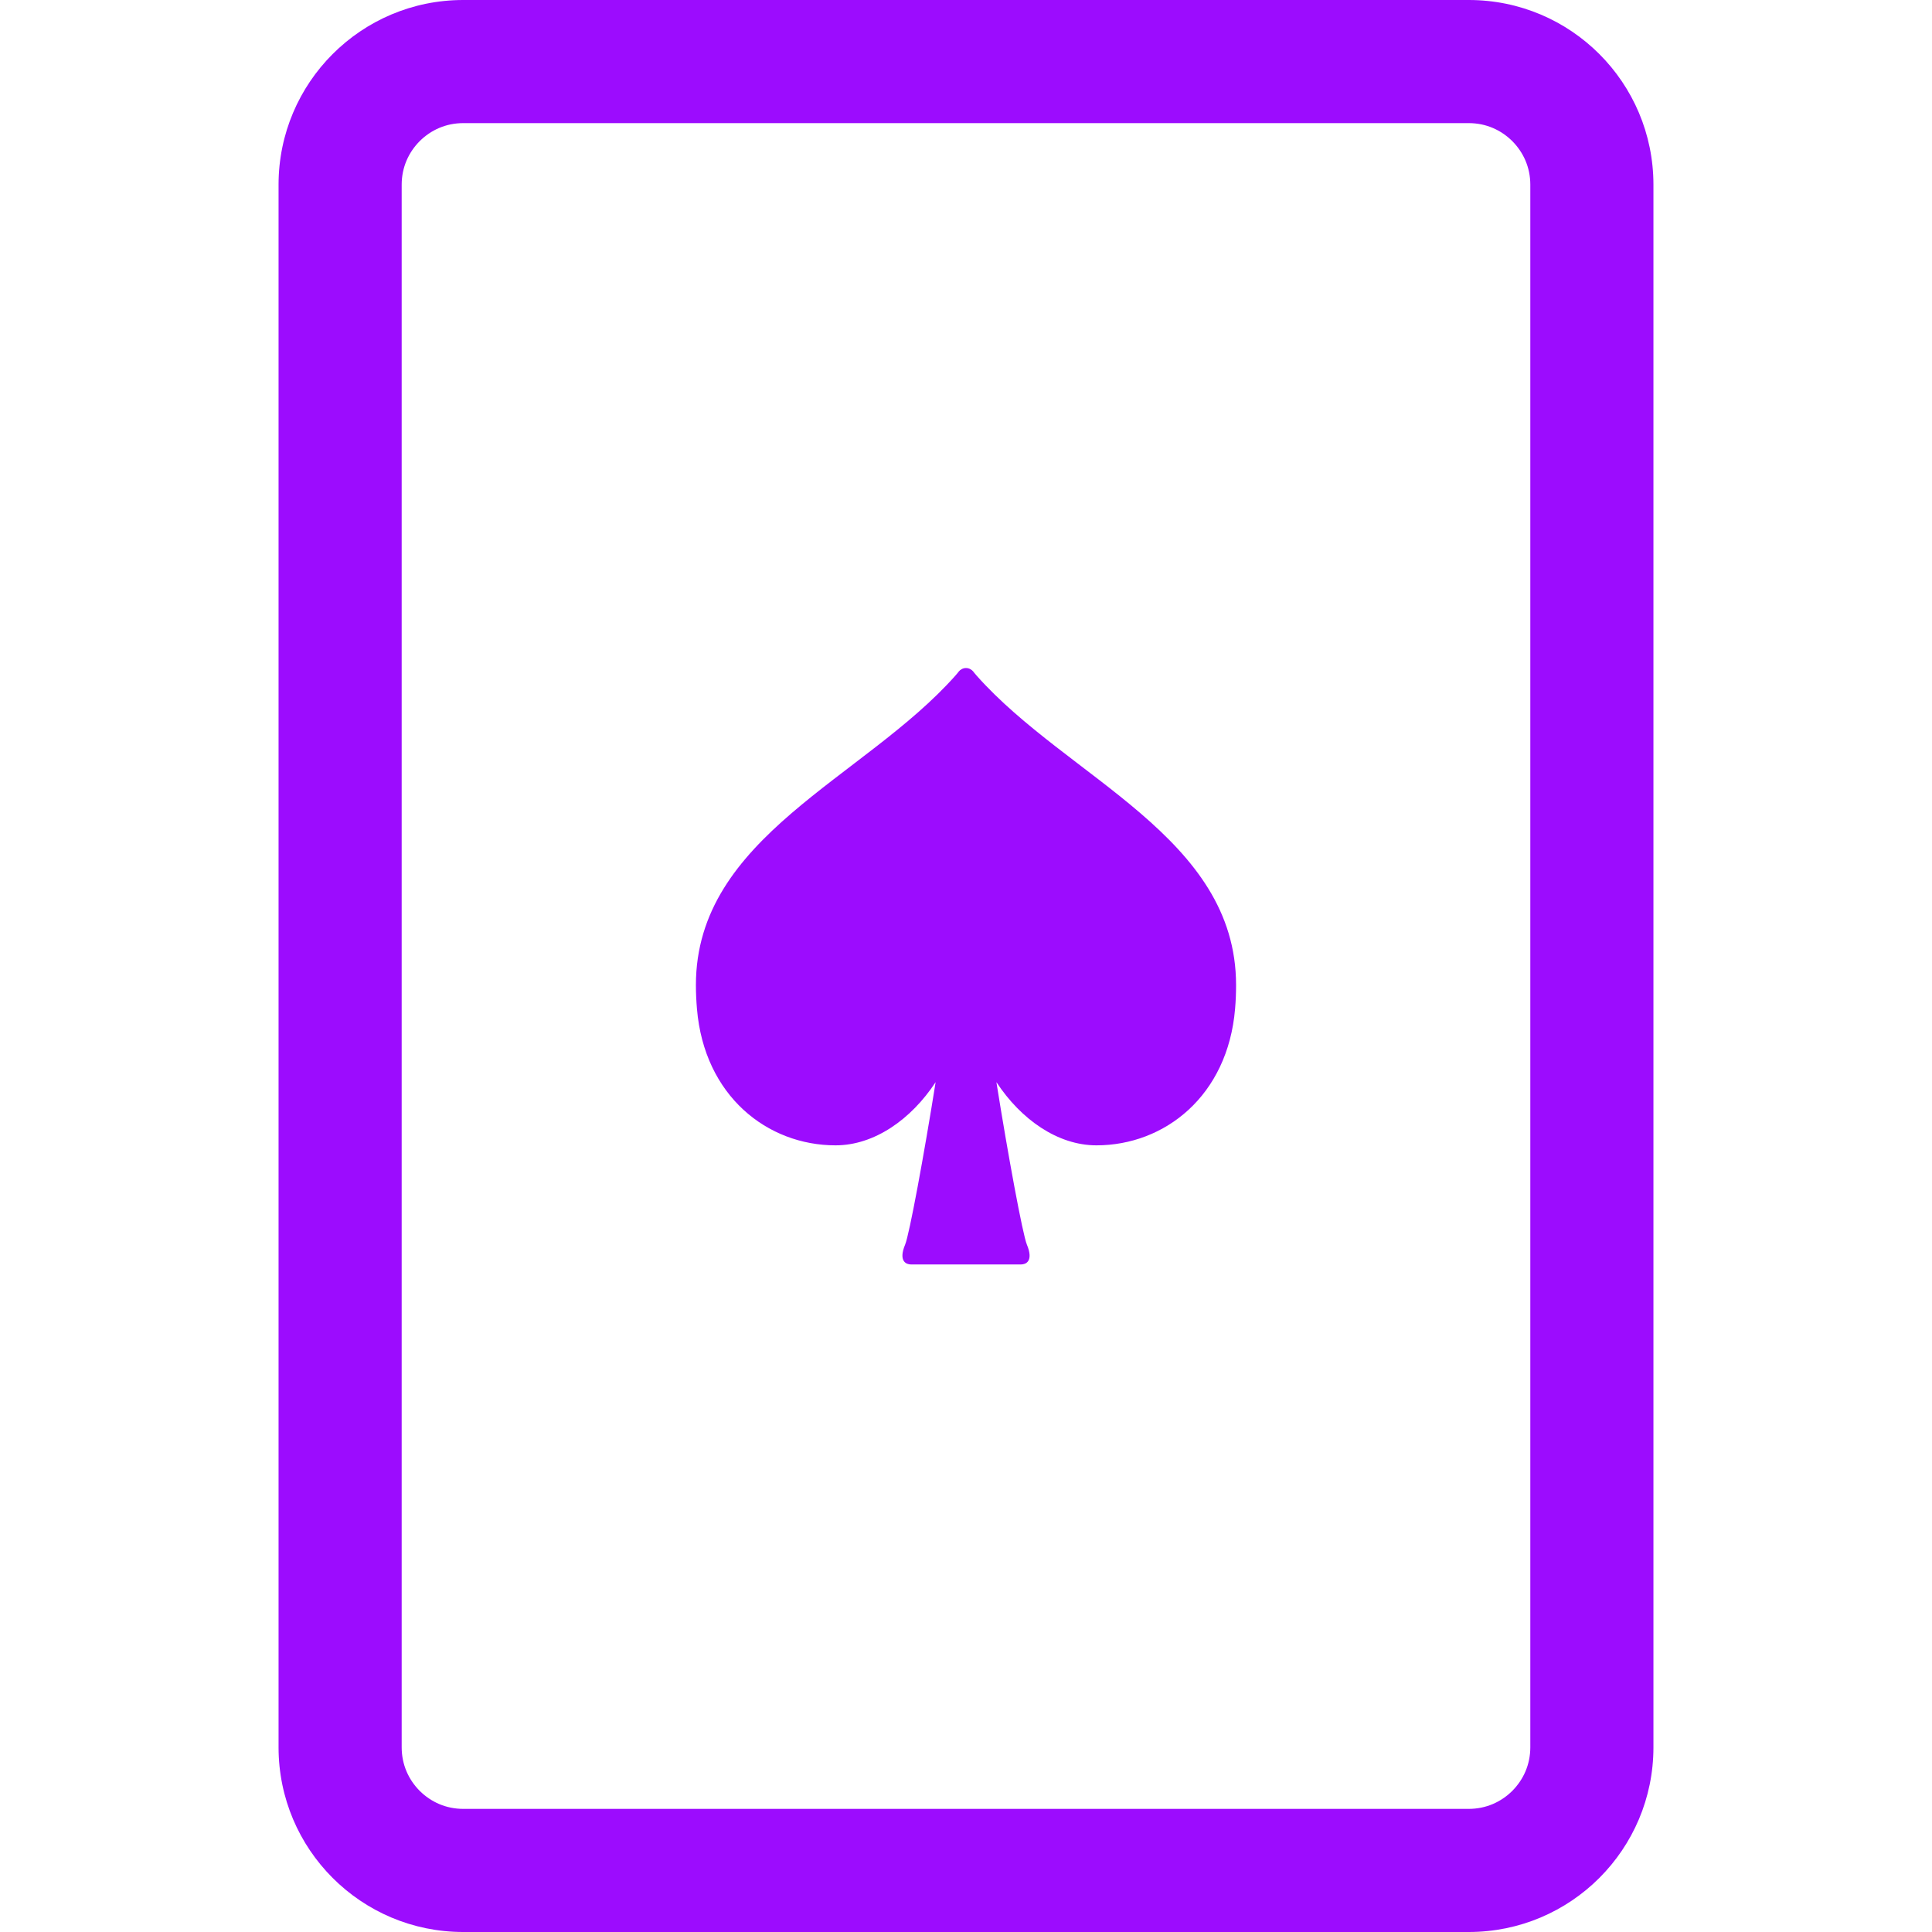 <!DOCTYPE svg PUBLIC "-//W3C//DTD SVG 1.1//EN" "http://www.w3.org/Graphics/SVG/1.1/DTD/svg11.dtd">
<!-- Uploaded to: SVG Repo, www.svgrepo.com, Transformed by: SVG Repo Mixer Tools -->
<svg height="800px" width="800px" version="1.1" id="_x32_" xmlns="http://www.w3.org/2000/svg" xmlns:xlink="http://www.w3.org/1999/xlink" viewBox="0 0 512 512" xml:space="preserve" fill="#000000">
<g id="SVGRepo_bgCarrier" stroke-width="0"/>
<g id="SVGRepo_tracerCarrier" stroke-linecap="round" stroke-linejoin="round"/>
<g id="SVGRepo_iconCarrier"> <style type="text/css"> .st0{fill:#9C0CFE;} </style> <g> <path class="st0" d="M389.251,0H122.748C95.719,0.007,73.833,21.898,73.821,48.927v414.146 c0.011,27.029,21.898,48.92,48.927,48.928h266.503c27.029-0.008,48.916-21.899,48.927-48.928V48.927 C438.167,21.898,416.28,0.007,389.251,0z M405.549,463.072c-0.007,4.548-1.8,8.523-4.775,11.527 c-2.999,2.972-6.97,4.764-11.523,4.772H122.748c-4.552-0.008-8.523-1.8-11.523-4.772c-2.975-3.004-4.768-6.978-4.775-11.527V48.927 c0.007-4.548,1.8-8.523,4.775-11.527c3-2.971,6.97-4.764,11.523-4.771h266.503c4.553,0.007,8.524,1.8,11.523,4.771 c2.975,3.004,4.768,6.978,4.775,11.527V463.072z"/> <path class="st0" d="M258.784,179.012c-0.972-1.1-0.804-0.996-0.804-0.996c-0.51-0.614-1.227-0.98-1.976-0.98 c-0.765,0-1.482,0.366-1.984,0.98c0,0,0.175-0.104-0.804,0.996c-24.201,27.292-68.794,42.745-68.794,82.042 c0,2.031,0.095,4.126,0.279,6.308c1.944,23.078,18.656,36.166,36.731,36.166c10.244,0,20.01-6.843,26.519-16.752 c-3.051,19.158-6.97,40.435-8.086,43.064c-1.872,4.493,0.398,5.25,1.506,5.25h29.251c1.131,0,3.386-0.757,1.514-5.25 c-1.107-2.629-5.034-23.906-8.078-43.064c6.508,9.909,16.259,16.752,26.511,16.752c18.075,0,34.796-13.088,36.739-36.166 c0.191-2.183,0.263-4.278,0.263-6.308C327.571,221.758,282.977,206.304,258.784,179.012z"/> </g> </g>
</svg>